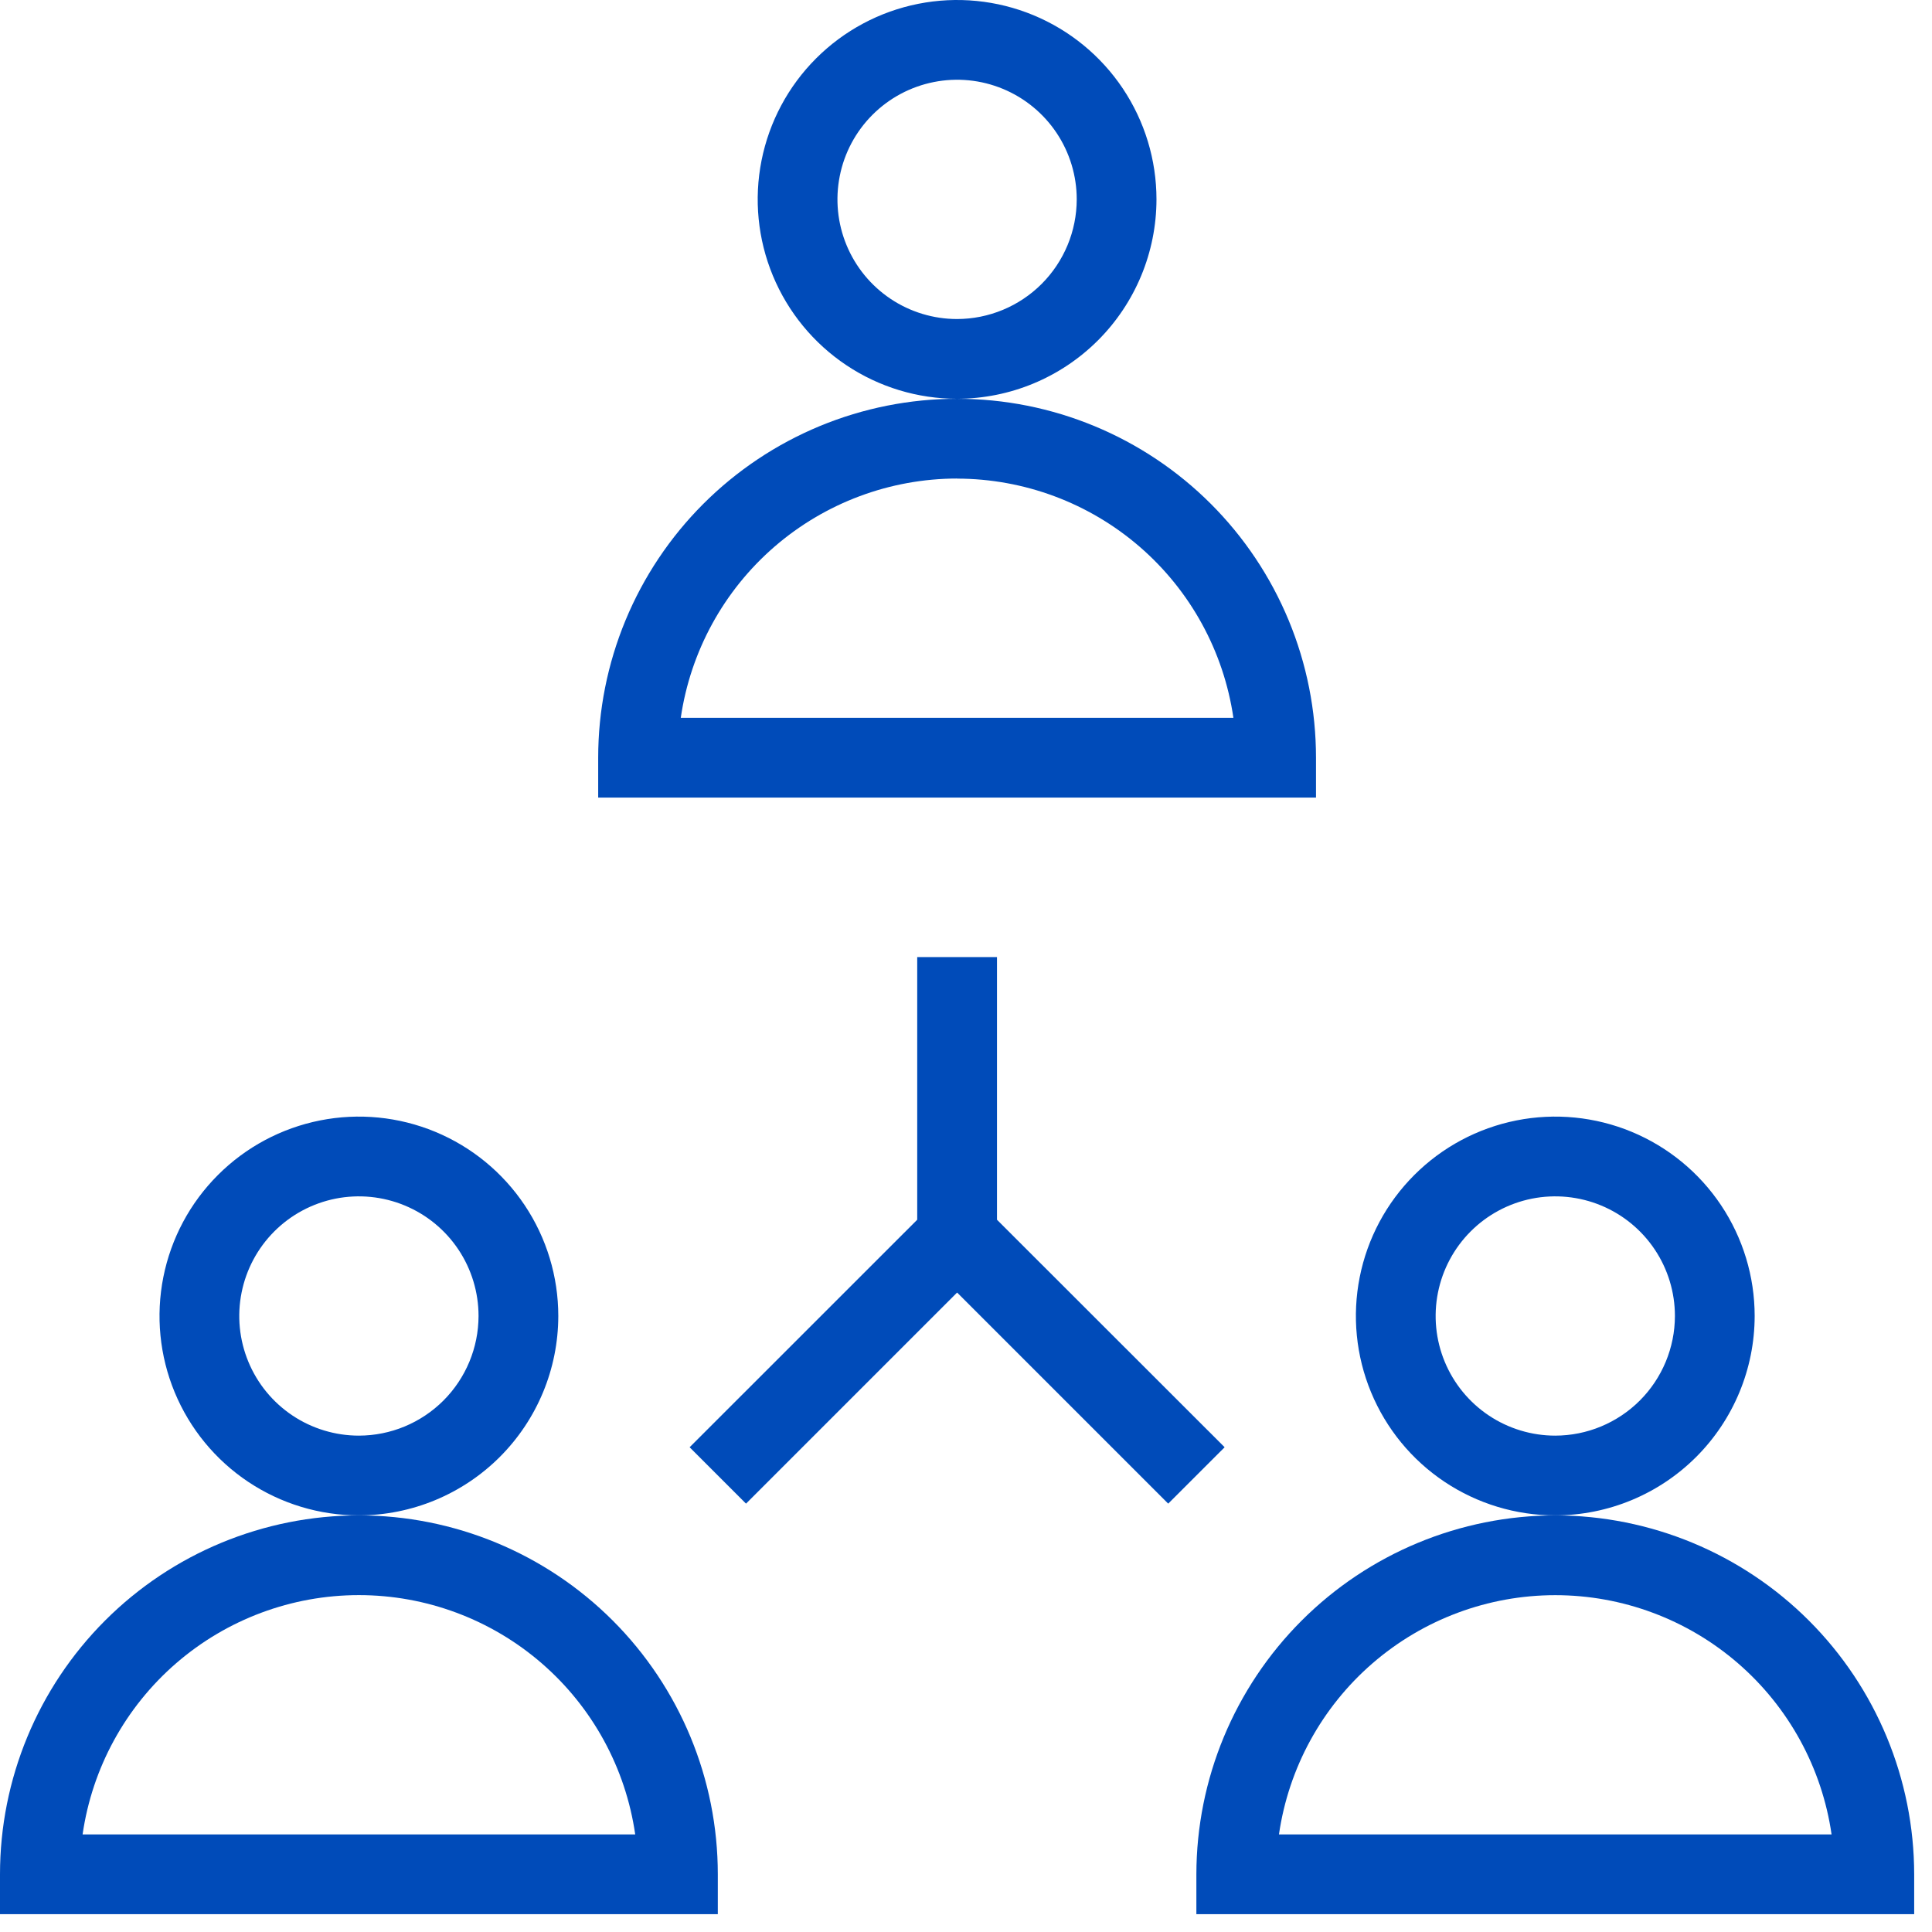 <svg width="108" height="108" viewBox="0 0 108 108" fill="none" xmlns="http://www.w3.org/2000/svg">
<g clip-path="url(#clip0_16_432)">
<path d="M64.648 11.146C64.648 8.942 63.994 6.787 62.77 4.954C61.545 3.121 59.804 1.692 57.767 0.848C55.731 0.005 53.49 -0.216 51.328 0.214C49.165 0.644 47.179 1.706 45.62 3.265C44.062 4.823 43 6.809 42.57 8.972C42.14 11.134 42.361 13.375 43.204 15.411C44.048 17.448 45.477 19.189 47.31 20.414C49.142 21.638 51.297 22.292 53.502 22.292C56.457 22.289 59.29 21.113 61.38 19.024C63.469 16.934 64.644 14.101 64.648 11.146ZM53.502 17.834C52.179 17.834 50.886 17.442 49.786 16.707C48.687 15.972 47.829 14.928 47.323 13.705C46.817 12.483 46.684 11.139 46.943 9.841C47.2 8.544 47.837 7.352 48.773 6.417C49.708 5.482 50.9 4.845 52.197 4.587C53.495 4.328 54.839 4.461 56.061 4.967C57.283 5.473 58.328 6.331 59.063 7.43C59.798 8.53 60.19 9.823 60.19 11.146C60.187 12.919 59.481 14.618 58.228 15.872C56.974 17.125 55.275 17.831 53.502 17.834V17.834Z" fill="#004BB9"/>
<path d="M33.439 42.355V44.584H73.565V42.355C73.565 39.72 73.046 37.111 72.038 34.677C71.029 32.243 69.552 30.031 67.689 28.168C65.826 26.305 63.614 24.828 61.18 23.819C58.746 22.811 56.137 22.292 53.502 22.292C50.867 22.292 48.258 22.811 45.824 23.819C43.39 24.828 41.178 26.305 39.315 28.168C37.452 30.031 35.974 32.243 34.966 34.677C33.958 37.111 33.439 39.72 33.439 42.355V42.355ZM53.502 26.755C57.252 26.76 60.876 28.113 63.712 30.567C66.548 33.022 68.406 36.415 68.948 40.126H38.056C38.597 36.414 40.455 33.02 43.29 30.564C46.126 28.109 49.751 26.755 53.502 26.75V26.755Z" fill="#004BB9"/>
<path d="M31.209 73.565C31.209 71.361 30.555 69.206 29.331 67.373C28.106 65.54 26.365 64.111 24.328 63.267C22.292 62.424 20.051 62.203 17.889 62.633C15.726 63.063 13.74 64.125 12.182 65.684C10.623 67.242 9.561 69.228 9.131 71.391C8.701 73.553 8.922 75.794 9.765 77.83C10.609 79.867 12.038 81.608 13.871 82.833C15.704 84.057 17.858 84.711 20.063 84.711C23.018 84.708 25.851 83.532 27.941 81.443C30.03 79.353 31.206 76.52 31.209 73.565V73.565ZM20.063 80.253C18.74 80.253 17.447 79.861 16.347 79.126C15.248 78.391 14.39 77.347 13.884 76.124C13.378 74.902 13.245 73.558 13.504 72.26C13.762 70.963 14.399 69.771 15.334 68.836C16.269 67.9 17.461 67.264 18.758 67.005C20.056 66.748 21.4 66.88 22.622 67.386C23.845 67.892 24.889 68.749 25.624 69.849C26.359 70.949 26.751 72.242 26.751 73.565C26.748 75.338 26.042 77.037 24.789 78.291C23.535 79.544 21.836 80.25 20.063 80.253V80.253Z" fill="#004BB9"/>
<path d="M40.126 104.774C40.126 99.453 38.012 94.35 34.25 90.587C30.487 86.825 25.384 84.711 20.063 84.711C14.742 84.711 9.639 86.825 5.876 90.587C2.114 94.35 0 99.453 0 104.774V107.003H40.126V104.774ZM4.617 102.545C5.153 98.831 7.01 95.434 9.846 92.977C12.683 90.52 16.31 89.168 20.063 89.168C23.816 89.168 27.443 90.52 30.28 92.977C33.117 95.434 34.973 98.831 35.509 102.545H4.617Z" fill="#004BB9"/>
<path d="M98.087 73.565C98.087 71.361 97.433 69.206 96.209 67.373C94.984 65.54 93.243 64.111 91.206 63.267C89.17 62.424 86.929 62.203 84.767 62.633C82.605 63.063 80.618 64.125 79.06 65.684C77.501 67.242 76.439 69.228 76.009 71.391C75.579 73.553 75.8 75.794 76.644 77.83C77.487 79.867 78.916 81.608 80.749 82.833C82.582 84.057 84.737 84.711 86.941 84.711C89.896 84.708 92.729 83.532 94.819 81.443C96.908 79.353 98.084 76.52 98.087 73.565V73.565ZM86.941 80.253C85.618 80.253 84.325 79.861 83.225 79.126C82.126 78.391 81.268 77.347 80.762 76.124C80.256 74.902 80.124 73.558 80.382 72.26C80.64 70.963 81.277 69.771 82.212 68.836C83.147 67.9 84.339 67.264 85.636 67.005C86.934 66.748 88.278 66.88 89.5 67.386C90.722 67.892 91.767 68.749 92.502 69.849C93.237 70.949 93.629 72.242 93.629 73.565C93.626 75.338 92.92 77.037 91.667 78.291C90.413 79.544 88.714 80.25 86.941 80.253V80.253Z" fill="#004BB9"/>
<path d="M86.941 84.711C81.622 84.717 76.522 86.833 72.761 90.594C69 94.355 66.884 99.455 66.878 104.774V107.003H107.004V104.774C106.998 99.455 104.882 94.355 101.121 90.594C97.36 86.833 92.26 84.717 86.941 84.711V84.711ZM71.495 102.545C72.032 98.831 73.889 95.436 76.725 92.979C79.562 90.523 83.188 89.171 86.941 89.171C90.693 89.171 94.319 90.523 97.156 92.979C99.993 95.436 101.849 98.831 102.386 102.545H71.495Z" fill="#004BB9"/>
<path d="M51.273 53.502V68.184L38.551 80.902L41.703 84.054L53.503 72.254L65.303 84.054L68.458 80.902L55.732 68.184V53.502H51.273Z" fill="#004BB9"/>
</g>
<defs>
<clipPath id="clip0_16_432">
<rect width="107.004" height="107.003" fill="white"/>
</clipPath>
</defs>
</svg>
